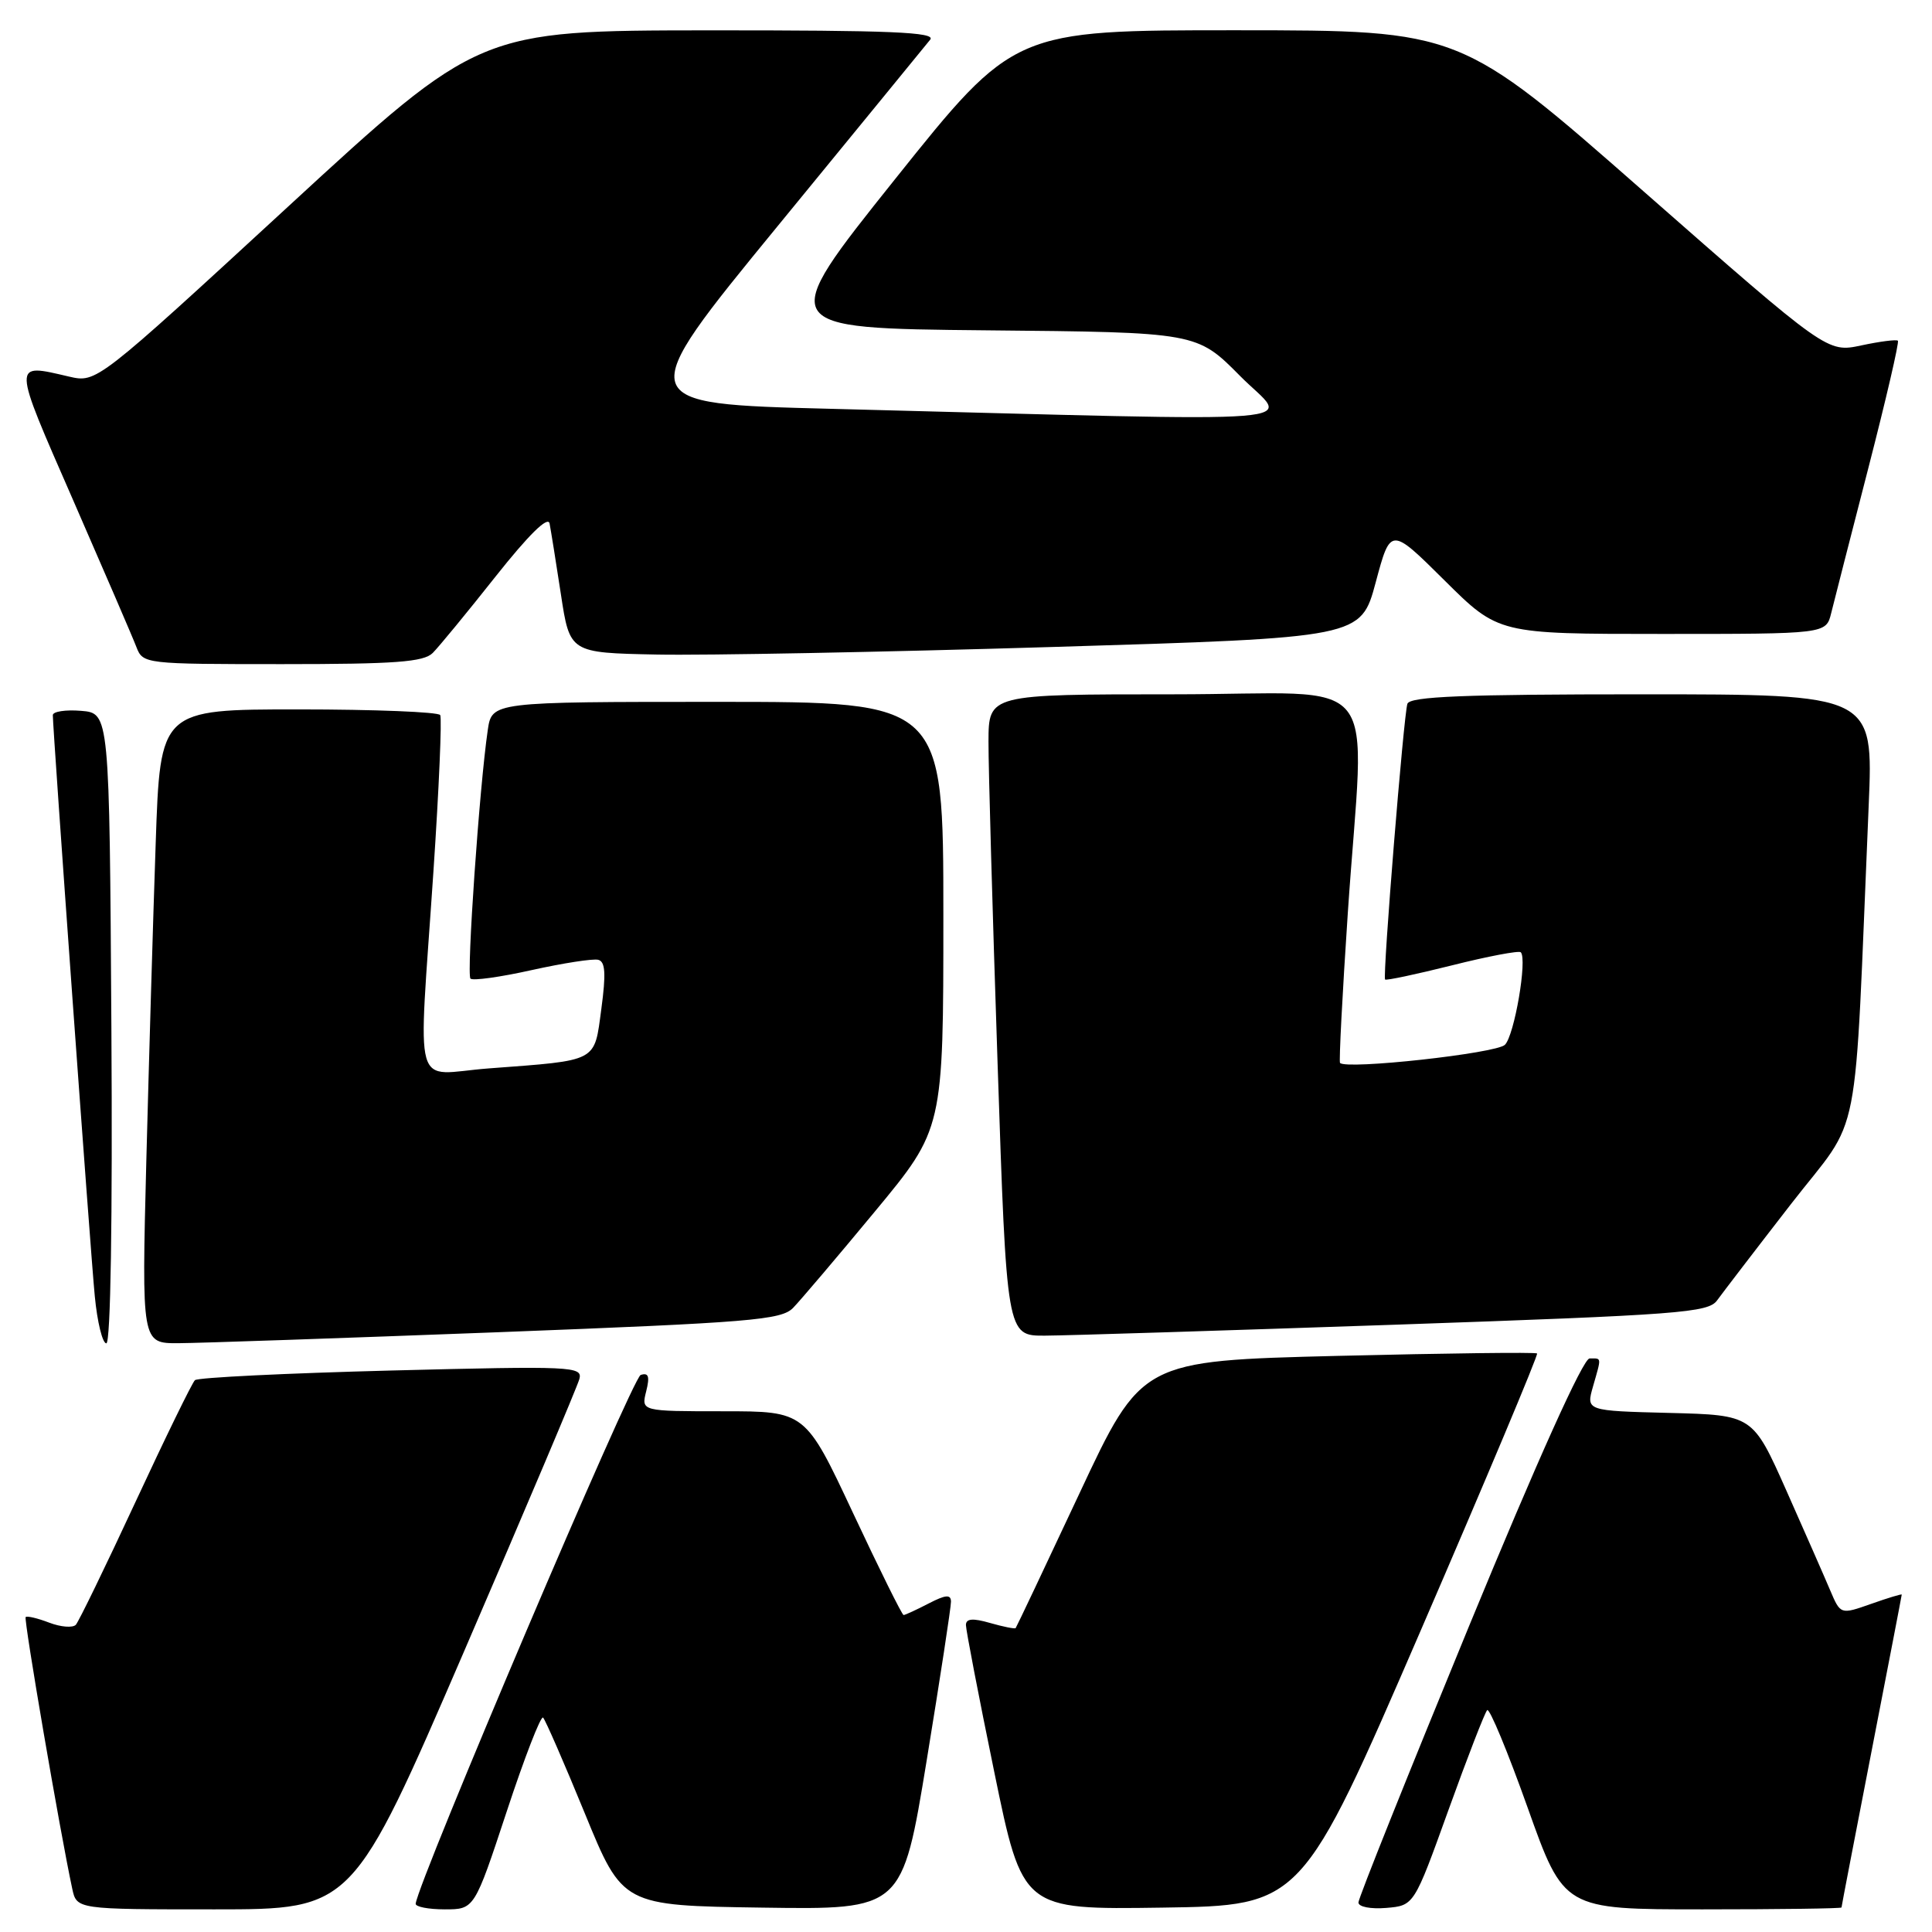 <?xml version="1.0" encoding="UTF-8" standalone="no"?>
<!DOCTYPE svg PUBLIC "-//W3C//DTD SVG 1.1//EN" "http://www.w3.org/Graphics/SVG/1.1/DTD/svg11.dtd" >
<svg xmlns="http://www.w3.org/2000/svg" xmlns:xlink="http://www.w3.org/1999/xlink" version="1.1" viewBox="0 0 256 256">
 <g >
 <path fill="currentColor"
d=" M 61.52 218.75 C 69.65 199.91 76.51 183.70 76.77 182.73 C 77.22 181.05 75.86 180.99 51.87 181.60 C 37.92 181.96 26.20 182.53 25.83 182.88 C 25.46 183.22 21.92 190.47 17.96 199.00 C 14.00 207.53 10.44 214.85 10.05 215.29 C 9.65 215.72 8.06 215.60 6.52 215.01 C 4.98 214.42 3.58 214.09 3.40 214.27 C 3.12 214.55 7.96 242.77 9.57 250.25 C 10.16 253.00 10.16 253.00 28.45 253.00 C 46.73 253.00 46.73 253.00 61.52 218.75 Z  M 67.14 240.04 C 69.49 232.91 71.66 227.31 71.96 227.59 C 72.26 227.88 74.75 233.59 77.50 240.30 C 82.50 252.50 82.50 252.50 101.03 252.77 C 119.55 253.04 119.55 253.04 122.79 233.27 C 124.57 222.40 126.02 212.93 126.01 212.22 C 126.00 211.25 125.31 211.30 123.05 212.47 C 121.43 213.31 119.93 214.00 119.73 214.00 C 119.53 214.00 116.52 207.93 113.04 200.50 C 106.71 187.00 106.71 187.00 95.84 187.00 C 84.96 187.00 84.96 187.00 85.62 184.37 C 86.12 182.38 85.94 181.85 84.89 182.19 C 83.79 182.55 55.40 249.29 55.08 252.25 C 55.04 252.66 56.77 253.00 58.93 253.00 C 62.86 253.00 62.86 253.00 67.14 240.04 Z  M 188.24 216.08 C 196.90 196.05 203.85 179.51 203.67 179.34 C 203.49 179.16 191.63 179.31 177.30 179.66 C 151.26 180.31 151.26 180.31 143.02 197.91 C 138.49 207.58 134.69 215.60 134.58 215.73 C 134.46 215.86 132.93 215.55 131.18 215.05 C 128.89 214.39 128.00 214.47 127.99 215.32 C 127.99 215.97 129.67 224.72 131.74 234.77 C 135.49 253.04 135.49 253.04 153.99 252.77 C 172.48 252.50 172.48 252.50 188.24 216.08 Z  M 191.93 239.83 C 194.44 232.86 196.75 226.91 197.06 226.60 C 197.37 226.30 199.78 232.11 202.42 239.52 C 207.22 253.00 207.22 253.00 225.61 253.00 C 235.72 253.00 244.00 252.89 244.01 252.75 C 244.01 252.61 245.81 243.28 248.00 232.00 C 250.19 220.72 251.99 211.41 251.99 211.29 C 252.00 211.18 250.17 211.73 247.94 212.52 C 243.88 213.95 243.88 213.95 242.51 210.73 C 241.76 208.95 239.14 203.00 236.70 197.50 C 232.25 187.50 232.25 187.50 221.20 187.22 C 210.16 186.94 210.16 186.94 211.08 183.72 C 212.22 179.73 212.26 180.00 210.63 180.00 C 209.78 180.00 203.78 193.31 194.63 215.53 C 186.59 235.07 180.00 251.52 180.00 252.09 C 180.00 252.67 181.62 252.98 183.68 252.81 C 187.37 252.50 187.37 252.50 191.93 239.83 Z  M 14.76 136.25 C 14.50 94.50 14.50 94.50 10.75 94.19 C 8.69 94.02 7.00 94.28 7.00 94.76 C 7.00 96.73 11.99 165.94 12.56 171.75 C 12.89 175.19 13.58 178.00 14.09 178.00 C 14.66 178.00 14.92 161.55 14.76 136.25 Z  M 65.92 176.53 C 99.49 175.24 103.53 174.91 105.09 173.30 C 106.05 172.31 110.93 166.57 115.92 160.54 C 125.00 149.58 125.00 149.58 125.00 121.29 C 125.00 93.00 125.00 93.00 95.09 93.00 C 65.18 93.00 65.18 93.00 64.63 96.75 C 63.53 104.22 61.80 129.14 62.34 129.67 C 62.64 129.98 66.30 129.47 70.46 128.54 C 74.62 127.62 78.59 127.00 79.27 127.18 C 80.21 127.42 80.31 129.01 79.68 133.69 C 78.72 140.81 79.37 140.47 64.75 141.57 C 54.48 142.35 55.41 145.66 57.43 115.50 C 58.17 104.50 58.57 95.16 58.33 94.75 C 58.08 94.34 49.64 94.00 39.56 94.00 C 21.23 94.00 21.23 94.00 20.63 111.75 C 20.29 121.51 19.74 140.41 19.39 153.75 C 18.77 178.00 18.77 178.00 23.63 177.98 C 26.31 177.97 45.34 177.31 65.92 176.53 Z  M 184.87 175.53 C 222.60 174.22 226.36 173.94 227.53 172.30 C 228.25 171.31 232.64 165.57 237.31 159.55 C 246.81 147.30 245.62 153.37 247.61 106.75 C 248.24 92.00 248.24 92.00 217.59 92.00 C 193.97 92.00 186.84 92.29 186.49 93.25 C 186.00 94.63 183.19 129.33 183.53 129.79 C 183.65 129.95 187.65 129.10 192.41 127.91 C 197.17 126.71 201.27 125.94 201.51 126.18 C 202.40 127.06 200.67 137.19 199.41 138.44 C 198.28 139.58 178.33 141.77 177.56 140.84 C 177.41 140.65 177.87 131.72 178.59 121.00 C 180.80 88.19 183.84 92.00 155.50 92.00 C 131.00 92.00 131.00 92.00 130.98 98.25 C 130.97 101.69 131.51 120.81 132.18 140.75 C 133.39 177.00 133.39 177.00 138.44 176.98 C 141.22 176.97 162.12 176.31 184.87 175.53 Z  M 57.34 86.52 C 58.16 85.70 61.90 81.15 65.66 76.40 C 70.05 70.86 72.61 68.34 72.82 69.36 C 72.99 70.24 73.67 74.45 74.32 78.73 C 75.50 86.50 75.50 86.50 87.00 86.73 C 93.33 86.86 116.91 86.41 139.41 85.73 C 180.32 84.50 180.32 84.50 182.29 77.16 C 184.26 69.81 184.26 69.81 191.41 76.91 C 198.55 84.00 198.55 84.00 220.25 84.00 C 241.96 84.00 241.96 84.00 242.64 81.25 C 243.01 79.74 245.23 71.08 247.57 62.00 C 249.91 52.92 251.67 45.34 251.48 45.15 C 251.30 44.96 249.11 45.24 246.63 45.77 C 242.12 46.73 242.12 46.73 217.81 25.38 C 193.50 4.02 193.50 4.02 163.93 4.01 C 134.37 4.00 134.37 4.00 118.59 23.75 C 102.81 43.50 102.81 43.50 130.70 43.77 C 158.59 44.03 158.59 44.03 164.33 49.83 C 170.80 56.37 176.94 55.88 110.13 54.17 C 83.76 53.50 83.76 53.50 103.01 30.00 C 113.60 17.07 122.71 5.94 123.26 5.25 C 124.04 4.26 118.03 4.01 93.87 4.02 C 63.50 4.05 63.50 4.05 38.15 27.40 C 12.80 50.74 12.80 50.74 9.15 49.90 C 1.58 48.14 1.57 47.69 9.68 66.25 C 13.82 75.74 17.61 84.51 18.08 85.75 C 18.94 87.97 19.19 88.00 37.40 88.00 C 52.39 88.00 56.14 87.72 57.34 86.52 Z "/>
</g>
</svg>